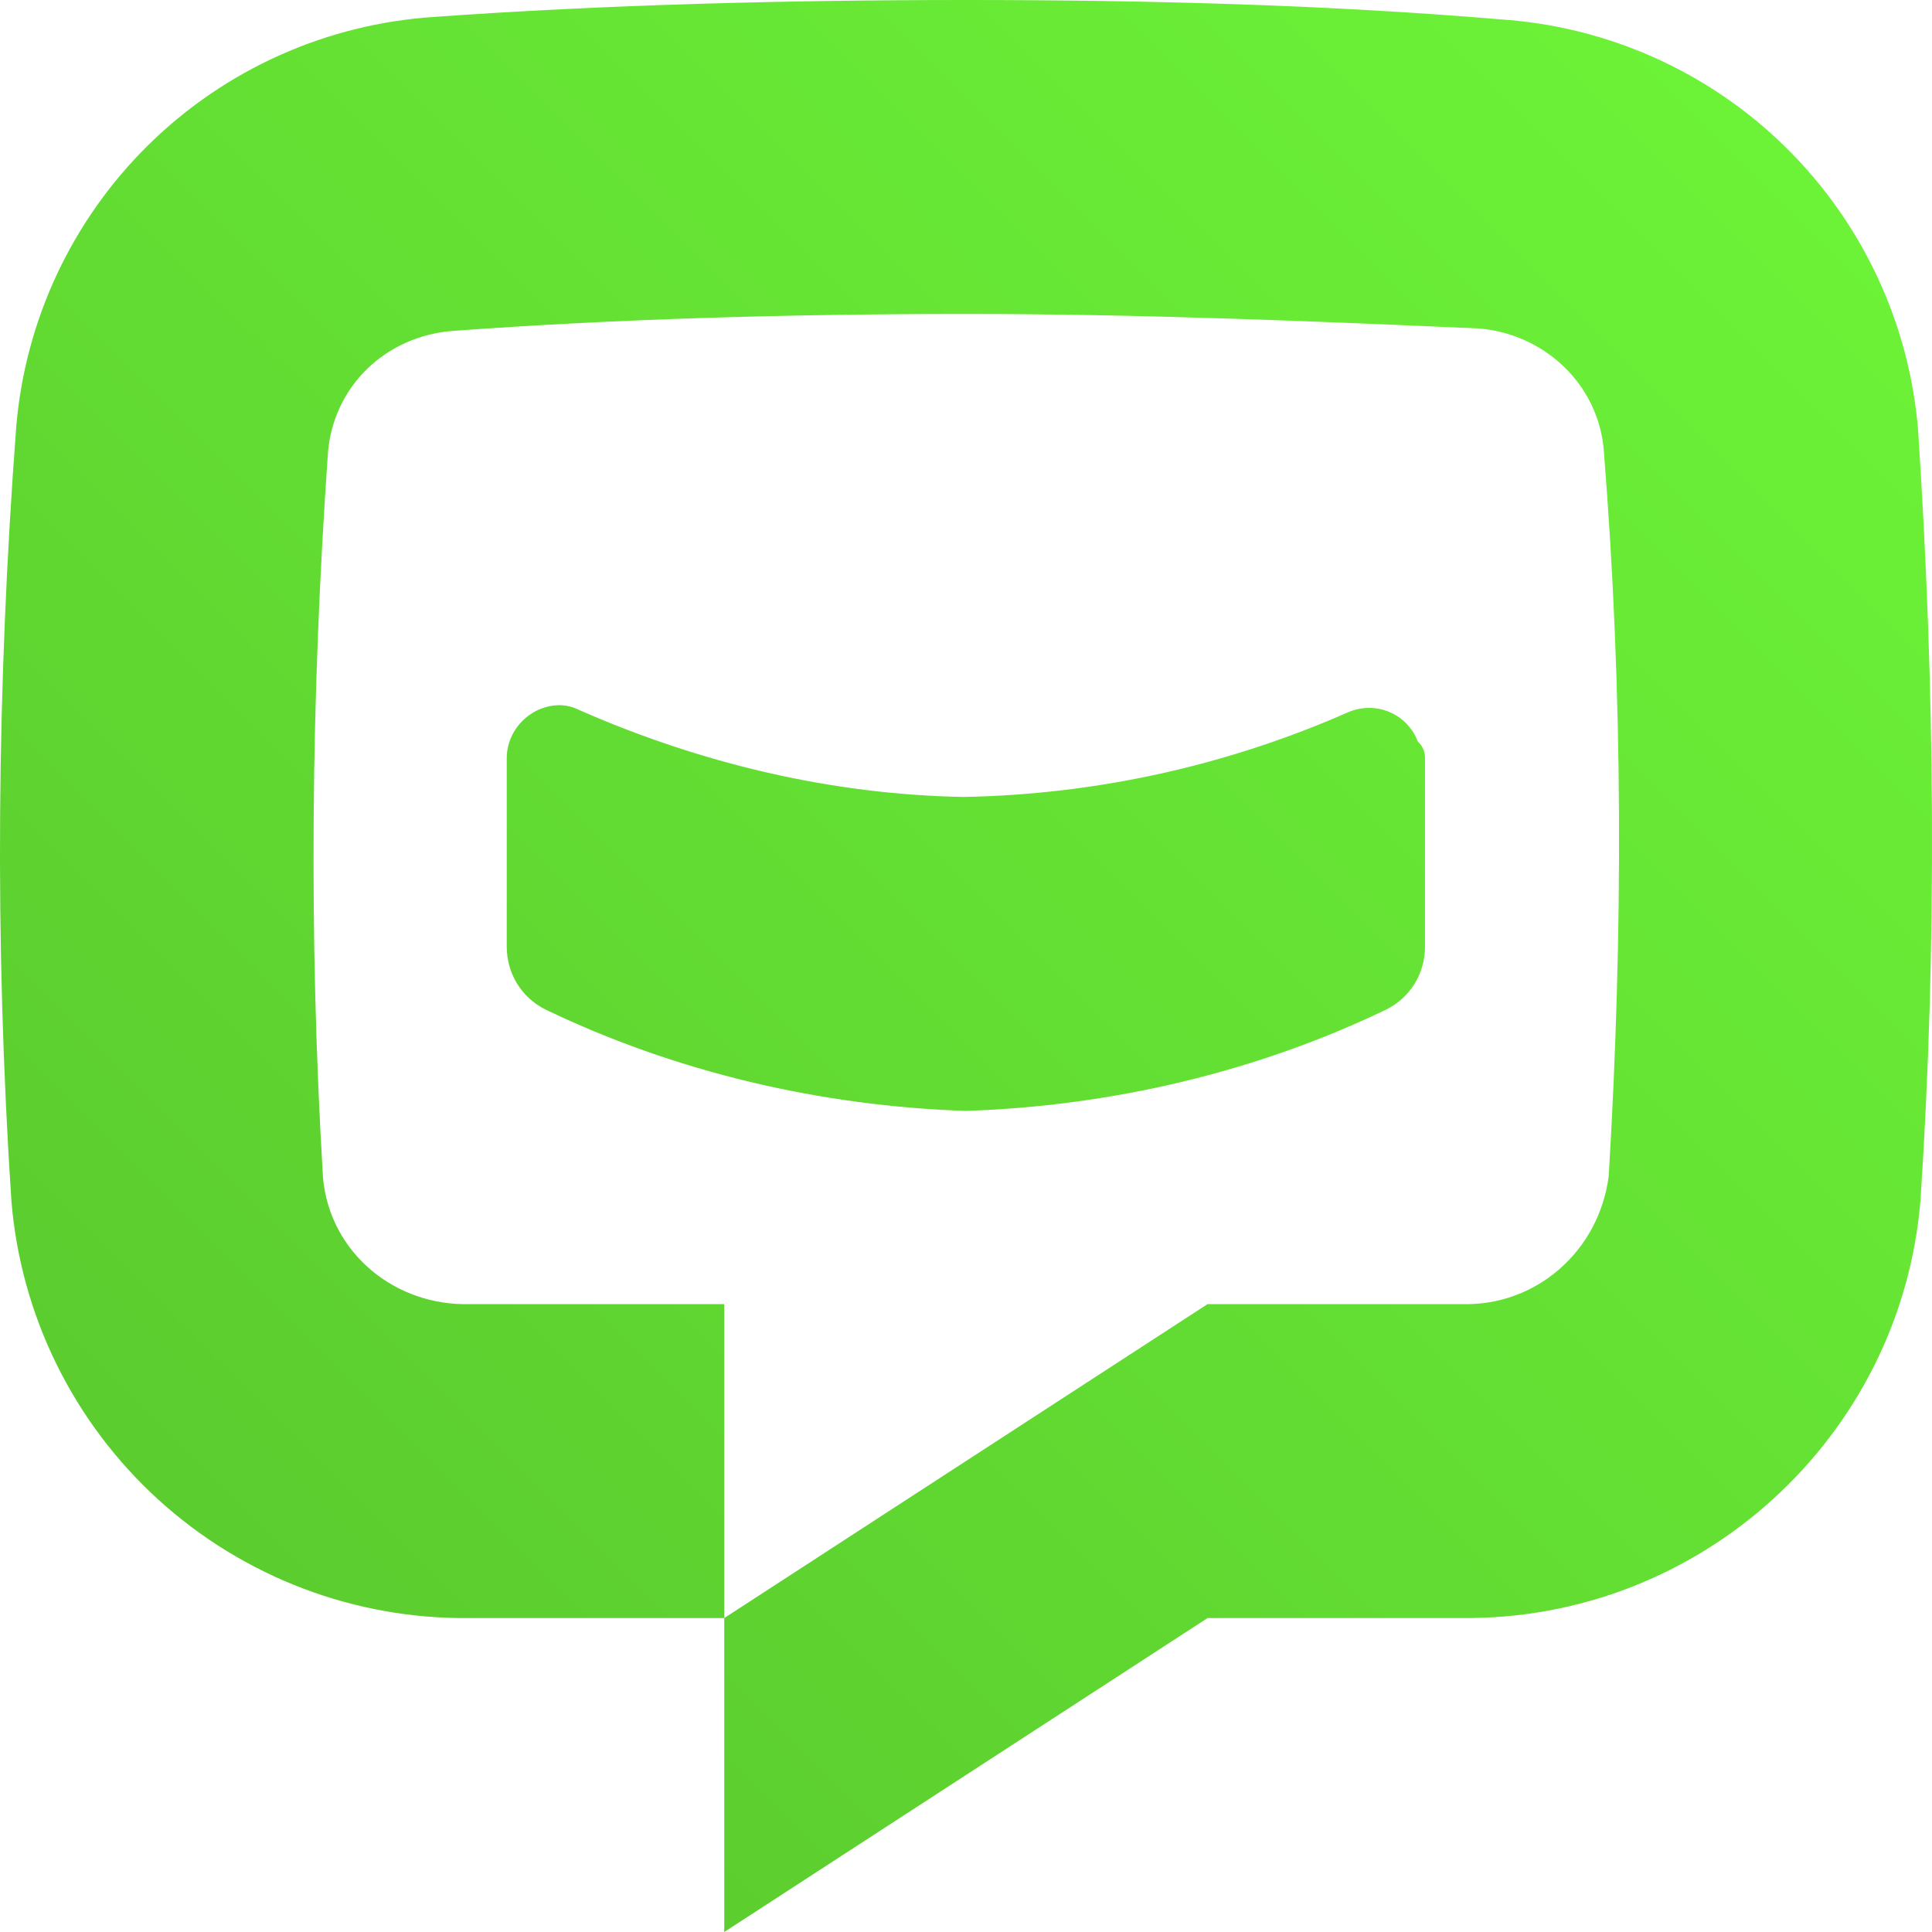 <svg width="24" height="24" viewBox="0 0 24 24" fill="none" xmlns="http://www.w3.org/2000/svg">
<path d="M11.999 0C9.747 0 7.496 0.06 5.394 0.21C4.06 0.297 2.802 0.859 1.849 1.795C0.895 2.732 0.311 3.979 0.201 5.31C-0.04 8.52 -0.07 11.7 0.141 14.91C0.256 16.337 0.909 17.666 1.968 18.63C3.027 19.593 4.412 20.119 5.844 20.1H8.997V16.2H5.844C4.914 16.23 4.103 15.57 4.013 14.64C3.833 11.64 3.863 8.64 4.073 5.64C4.133 4.8 4.794 4.17 5.634 4.11C7.676 3.96 9.837 3.9 11.999 3.9C14.16 3.9 16.322 3.99 18.363 4.08C19.173 4.14 19.864 4.77 19.924 5.61C20.164 8.61 20.164 11.61 19.984 14.61C19.864 15.54 19.083 16.23 18.153 16.2H15.001L8.997 20.1V24L15.001 20.1H18.153C21.125 20.13 23.616 17.85 23.857 14.91C24.067 11.73 24.037 8.52 23.827 5.34C23.717 4.009 23.132 2.762 22.178 1.825C21.225 0.889 19.967 0.327 18.633 0.24C16.502 0.06 14.25 0 11.999 0ZM6.955 8.76C6.595 8.76 6.295 9.06 6.295 9.42V11.76C6.295 12.09 6.475 12.39 6.775 12.54C8.396 13.32 10.197 13.74 11.999 13.8C13.8 13.74 15.601 13.32 17.222 12.54C17.522 12.39 17.702 12.09 17.702 11.76V9.42C17.702 9.33 17.672 9.27 17.612 9.21C17.581 9.128 17.533 9.053 17.471 8.989C17.41 8.926 17.336 8.876 17.255 8.843C17.173 8.809 17.086 8.792 16.997 8.794C16.909 8.795 16.822 8.814 16.742 8.85C15.241 9.51 13.62 9.87 11.969 9.9C10.317 9.87 8.696 9.48 7.195 8.82C7.121 8.783 7.039 8.762 6.955 8.76Z" fill="url(#paint0_linear_3644_28)"/>
<defs>
<linearGradient id="paint0_linear_3644_28" x1="24.058" y1="1.02819e-06" x2="0.016" y2="24.058" gradientUnits="userSpaceOnUse">
<stop stop-color="#6EF638"/>
<stop offset="1" stop-color="#58C52D"/>
</linearGradient>
</defs>
</svg>
